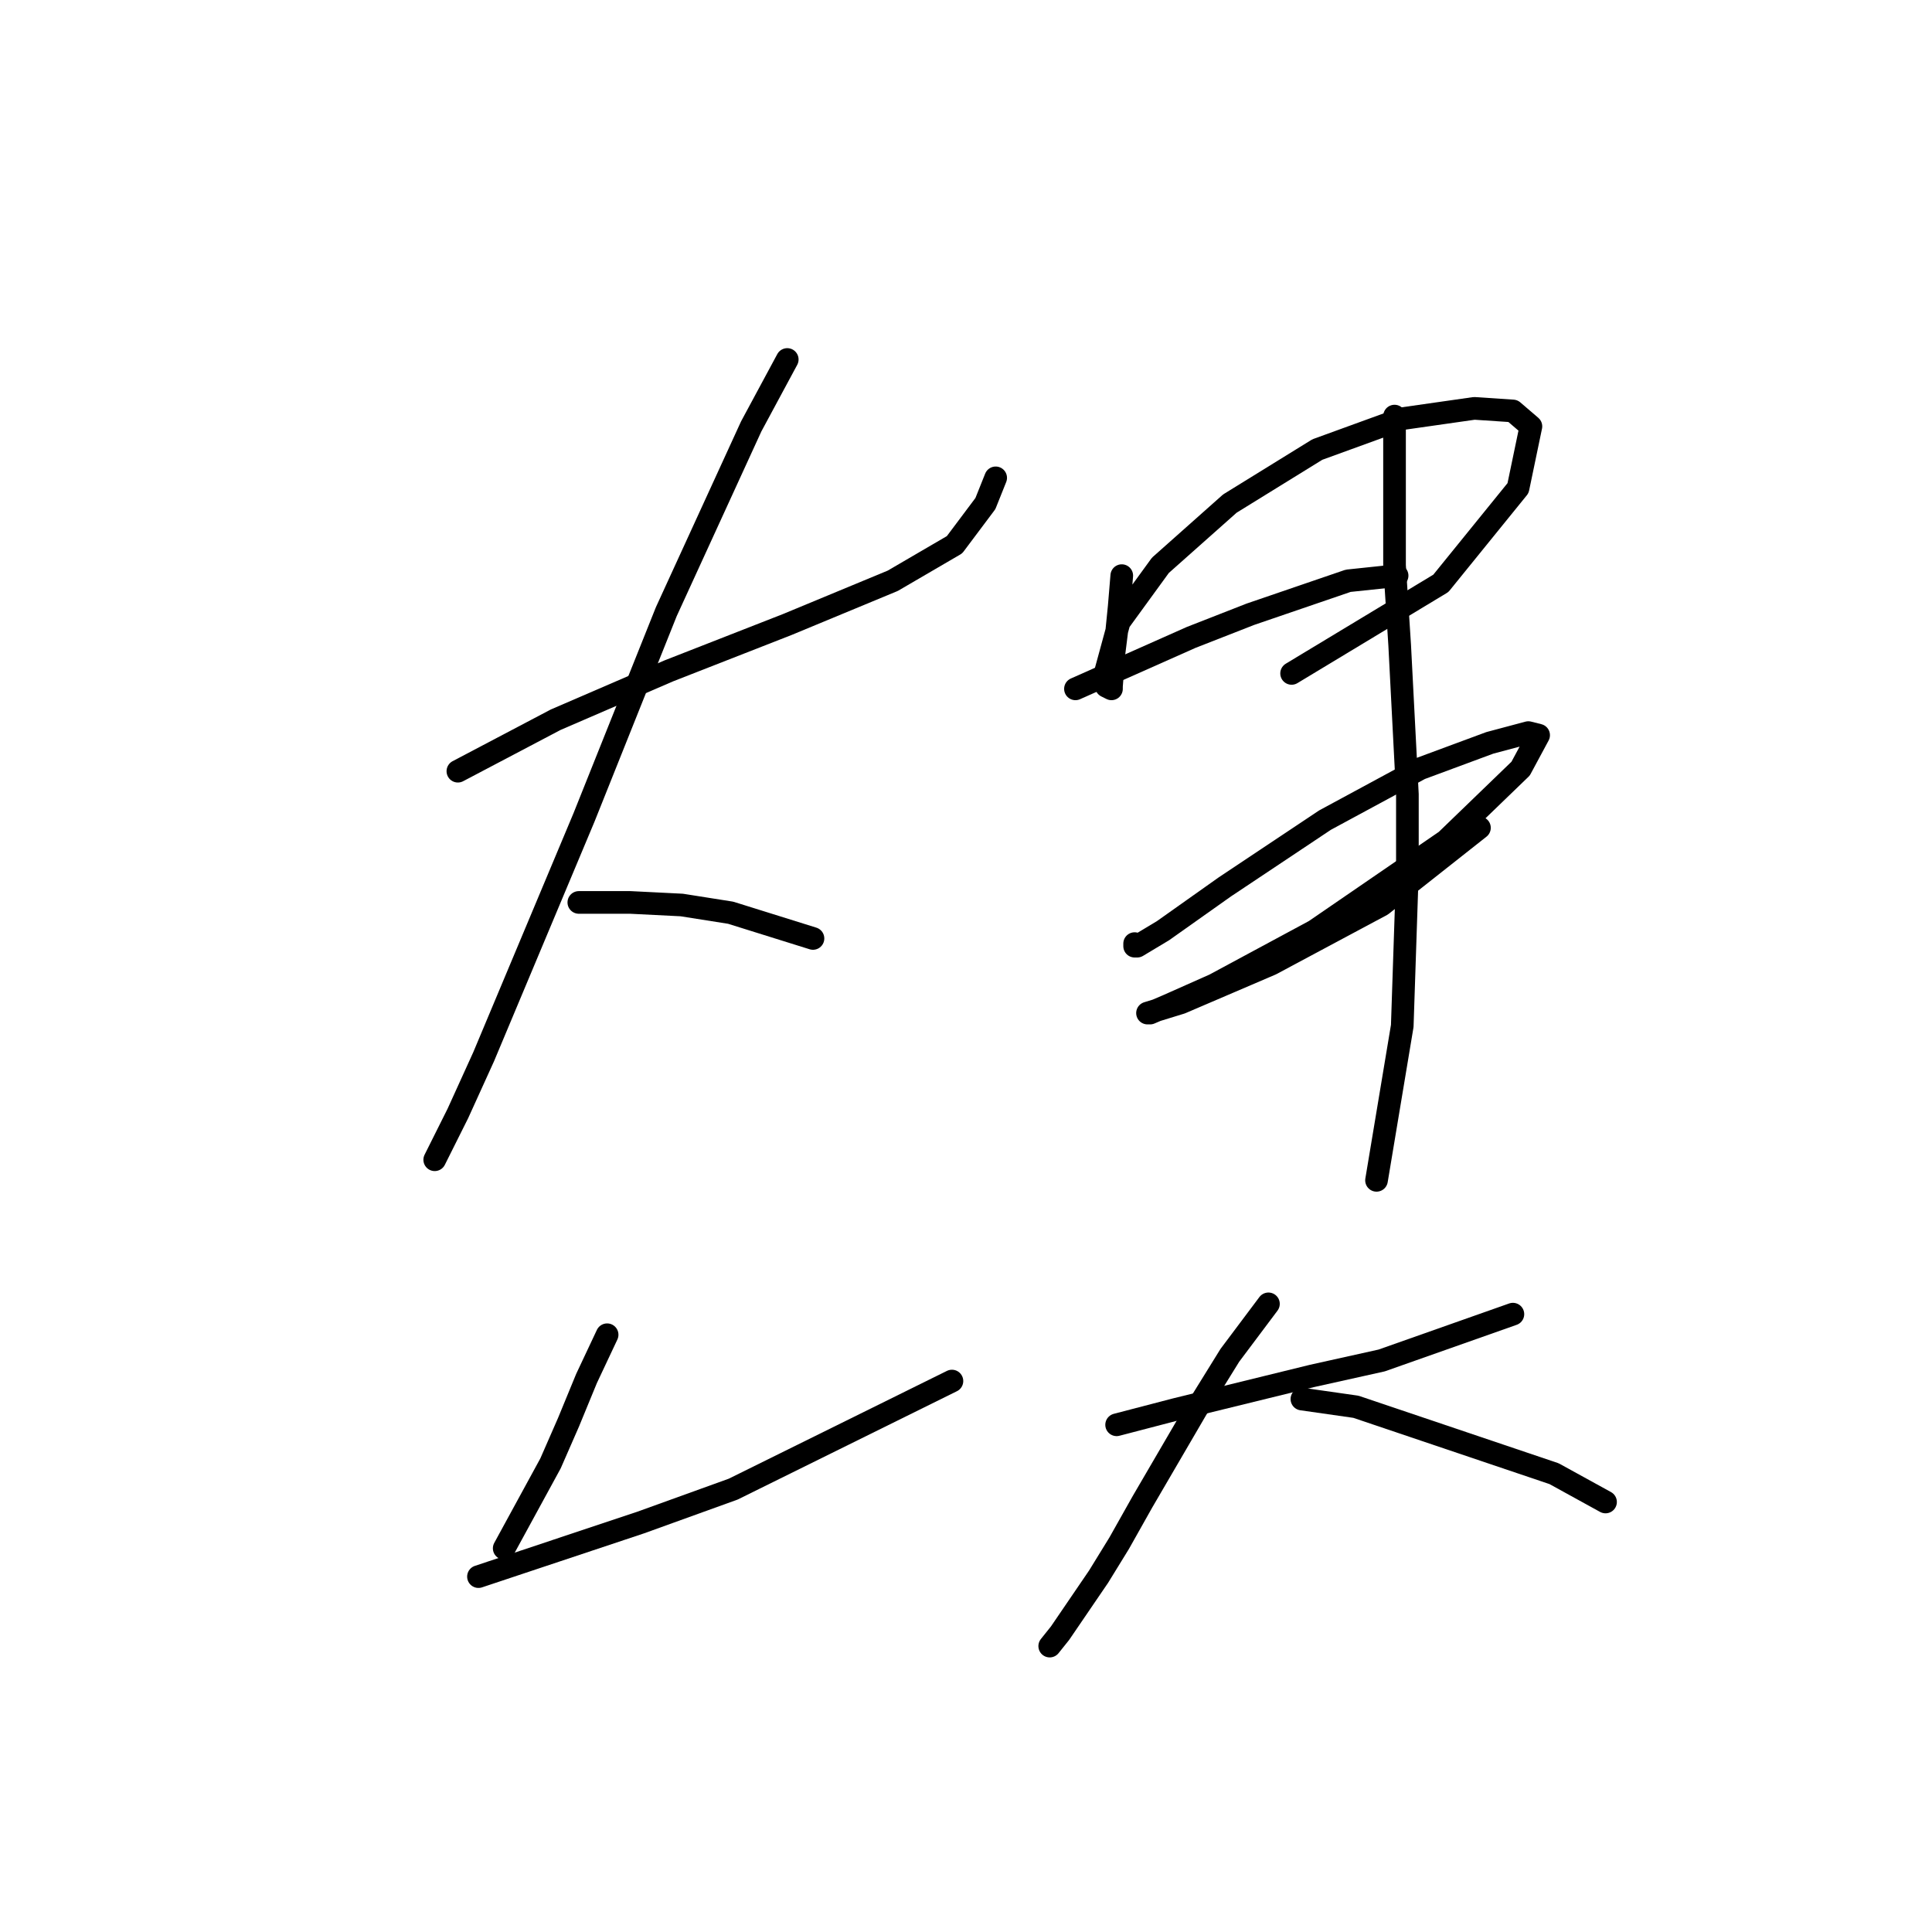 <?xml version="1.0" standalone="no"?>
    <svg width="256" height="256" xmlns="http://www.w3.org/2000/svg" version="1.1">
    <polyline stroke="black" stroke-width="3" stroke-linecap="round" fill="transparent" stroke-linejoin="round" points="60.671 102.188 73.628 95.368 88.63 88.89 104.315 82.753 118.294 76.956 126.478 72.183 130.569 66.727 131.933 63.317 131.933 63.317 " />
        <polyline stroke="black" stroke-width="3" stroke-linecap="round" fill="transparent" stroke-linejoin="round" points="104.315 47.633 99.541 56.498 88.289 81.048 77.379 108.325 64.081 140.035 60.671 147.536 57.603 153.673 57.603 153.673 " />
        <polyline stroke="black" stroke-width="3" stroke-linecap="round" fill="transparent" stroke-linejoin="round" points="76.697 119.577 83.516 119.577 90.335 119.918 96.814 120.941 107.724 124.35 107.724 124.35 " />
        <polyline stroke="black" stroke-width="3" stroke-linecap="round" fill="transparent" stroke-linejoin="round" points="80.447 176.859 77.719 182.655 75.333 188.452 72.946 193.907 66.809 205.159 66.809 205.159 " />
        <polyline stroke="black" stroke-width="3" stroke-linecap="round" fill="transparent" stroke-linejoin="round" points="63.399 208.91 73.628 205.5 84.88 201.749 97.155 197.317 126.137 182.996 126.137 182.996 " />
        <polyline stroke="black" stroke-width="3" stroke-linecap="round" fill="transparent" stroke-linejoin="round" points="148.64 76.274 148.299 80.366 147.958 83.775 147.617 86.503 147.276 90.936 147.276 91.277 146.594 90.936 146.254 89.913 148.299 82.412 153.755 74.91 162.961 66.727 174.554 59.567 185.806 55.475 195.353 54.111 200.467 54.452 202.854 56.498 201.149 64.681 190.92 77.297 171.144 89.231 171.144 89.231 " />
        <polyline stroke="black" stroke-width="3" stroke-linecap="round" fill="transparent" stroke-linejoin="round" points="142.503 91.277 157.846 84.457 165.689 81.389 178.645 76.956 185.124 76.274 185.124 76.274 " />
        <polyline stroke="black" stroke-width="3" stroke-linecap="round" fill="transparent" stroke-linejoin="round" points="150.345 125.032 150.345 125.373 150.686 125.373 154.096 123.327 162.279 117.531 175.577 108.666 188.192 101.847 197.398 98.437 202.513 97.073 203.877 97.414 201.49 101.847 191.602 111.394 174.213 123.327 160.915 130.488 154.778 133.215 152.391 134.238 152.05 134.238 156.483 132.874 168.416 127.76 183.078 119.918 196.035 109.689 196.035 109.689 " />
        <polyline stroke="black" stroke-width="3" stroke-linecap="round" fill="transparent" stroke-linejoin="round" points="184.783 55.134 184.783 64.681 184.783 74.91 185.465 85.48 186.487 105.256 186.487 115.485 185.806 135.943 182.396 156.401 182.396 156.401 " />
        <polyline stroke="black" stroke-width="3" stroke-linecap="round" fill="transparent" stroke-linejoin="round" points="147.958 188.793 155.801 186.747 173.872 182.314 183.078 180.269 200.467 174.131 200.467 174.131 " />
        <polyline stroke="black" stroke-width="3" stroke-linecap="round" fill="transparent" stroke-linejoin="round" points="168.075 172.767 162.961 179.587 158.528 186.747 151.368 199.022 148.299 204.477 145.572 208.91 140.457 216.411 139.093 218.116 139.093 218.116 " />
        <polyline stroke="black" stroke-width="3" stroke-linecap="round" fill="transparent" stroke-linejoin="round" points="172.508 185.383 179.668 186.406 205.923 195.271 212.742 199.022 212.742 199.022 " />
        </svg>